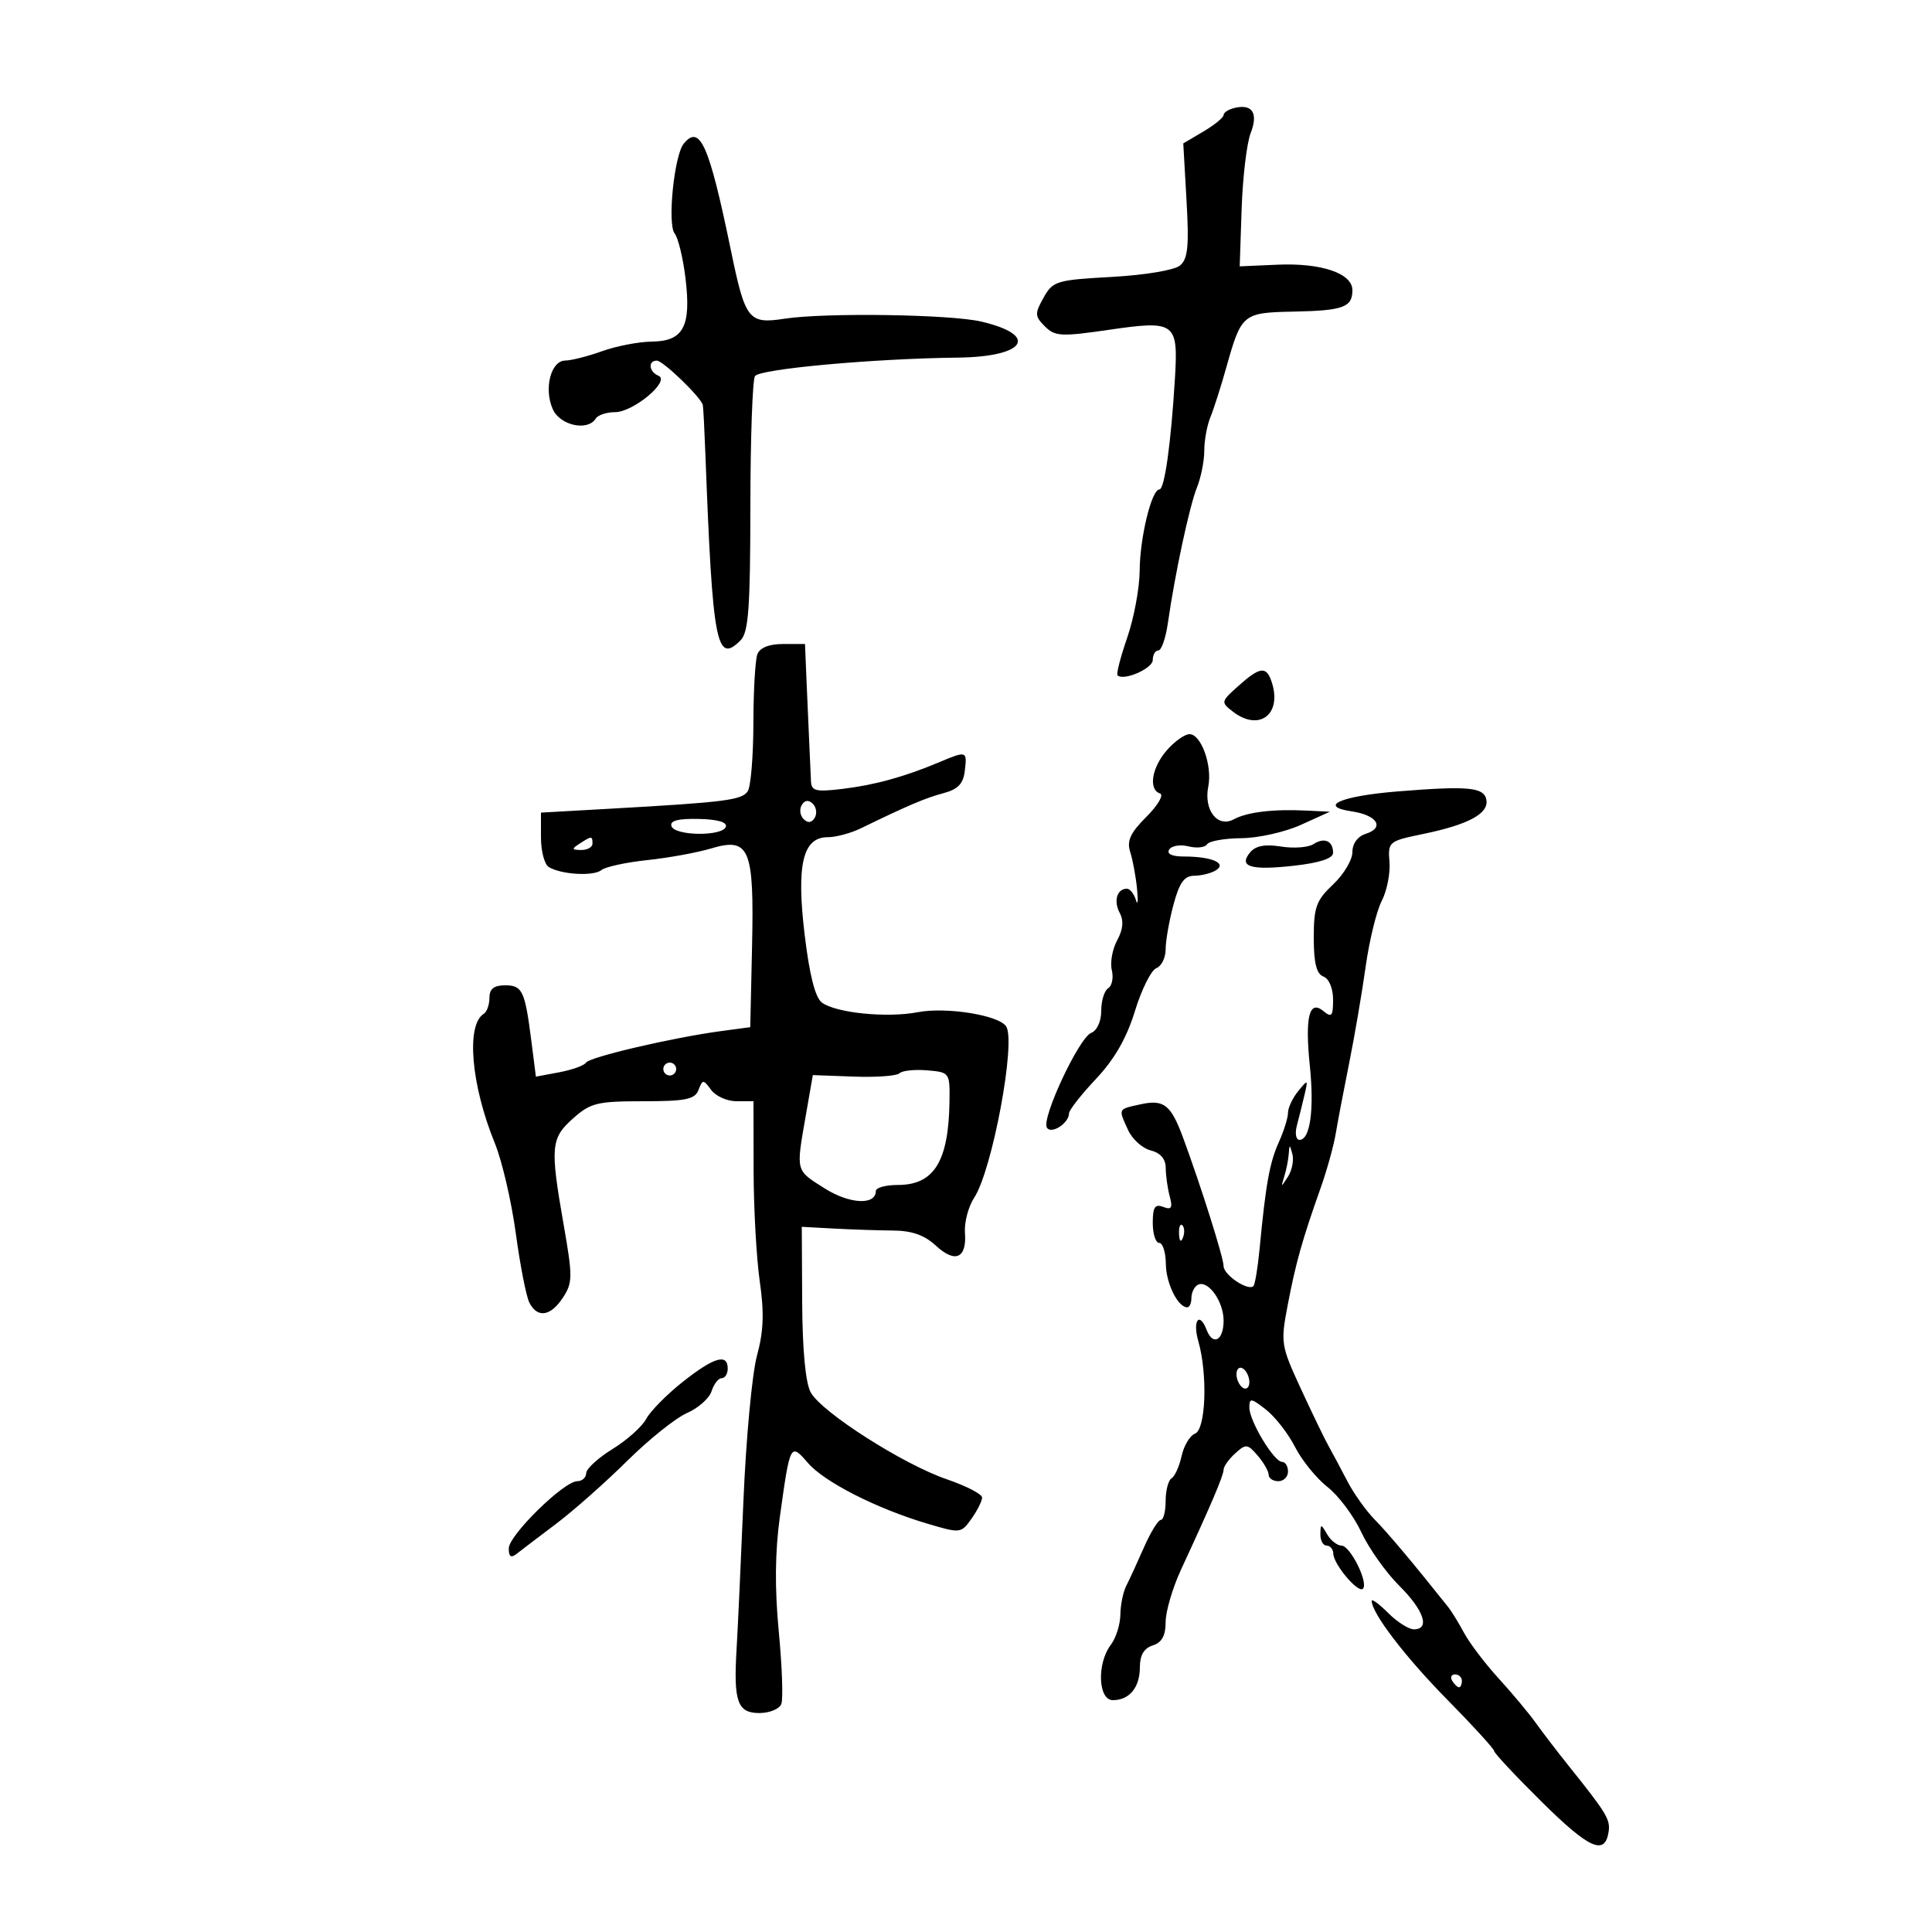 <svg xmlns="http://www.w3.org/2000/svg" width="300" height="300" viewBox="0 0 300 300" version="1.1">
	<path d="M 191.750 16.746 C 190.787 16.966, 190 17.467, 190 17.858 C 190 18.249, 188.591 19.401, 186.869 20.418 L 183.738 22.268 184.242 31.117 C 184.650 38.257, 184.453 40.210, 183.226 41.233 C 182.365 41.950, 177.767 42.717, 172.636 43 C 164.033 43.474, 163.488 43.640, 162.043 46.224 C 160.655 48.704, 160.674 49.102, 162.250 50.679 C 163.815 52.243, 164.767 52.295, 172.155 51.219 C 182.527 49.707, 182.973 50.036, 182.440 58.809 C 181.829 68.880, 180.831 76, 180.031 76 C 178.817 76, 177.002 83.477, 176.967 88.616 C 176.949 91.302, 176.082 95.970, 175.040 98.989 C 173.998 102.008, 173.317 104.650, 173.526 104.859 C 174.455 105.789, 179 103.814, 179 102.481 C 179 101.666, 179.391 101, 179.870 101 C 180.348 101, 181.013 99.088, 181.347 96.750 C 182.429 89.167, 184.703 78.569, 185.865 75.685 C 186.489 74.137, 187 71.570, 187 69.982 C 187 68.394, 187.426 66.060, 187.946 64.797 C 188.467 63.534, 189.588 60.025, 190.437 57 C 192.763 48.718, 192.971 48.546, 200.850 48.387 C 208.578 48.232, 210 47.715, 210 45.062 C 210 42.441, 205.183 40.803, 198.356 41.102 L 192.500 41.359 192.801 32.429 C 192.967 27.518, 193.594 22.237, 194.195 20.694 C 195.404 17.592, 194.492 16.118, 191.750 16.746 M 106.169 22.309 C 104.685 24.119, 103.605 34.811, 104.760 36.258 C 105.306 36.941, 106.063 40.062, 106.442 43.194 C 107.349 50.703, 106.138 52.986, 101.215 53.044 C 99.172 53.068, 95.700 53.736, 93.500 54.529 C 91.300 55.321, 88.721 55.977, 87.769 55.985 C 85.524 56.004, 84.410 60.411, 85.852 63.574 C 86.993 66.078, 91.267 66.995, 92.500 65 C 92.840 64.450, 94.191 64, 95.503 64 C 98.346 64, 104.155 59.134, 102.250 58.349 C 100.765 57.736, 100.574 56, 101.991 56 C 102.960 56, 108.869 61.707, 109.133 62.898 C 109.207 63.229, 109.386 66.650, 109.532 70.500 C 110.651 100.070, 111.241 103.192, 115 99.424 C 116.228 98.193, 116.503 94.435, 116.517 78.710 C 116.526 68.145, 116.847 59.007, 117.230 58.405 C 117.938 57.292, 135.562 55.683, 148.727 55.530 C 159.262 55.408, 161.439 52.066, 152.372 49.934 C 147.580 48.807, 128.137 48.522, 121.839 49.487 C 116.226 50.346, 115.731 49.713, 113.480 38.803 C 110.106 22.455, 108.683 19.245, 106.169 22.309 M 117.607 101.582 C 117.273 102.452, 116.993 107.289, 116.985 112.332 C 116.976 117.374, 116.586 122.105, 116.118 122.844 C 115.232 124.241, 112.704 124.564, 94.750 125.576 L 84 126.182 84 130.032 C 84 132.149, 84.542 134.217, 85.205 134.627 C 87.115 135.807, 92.171 136.102, 93.389 135.103 C 94 134.602, 97.200 133.907, 100.500 133.557 C 103.800 133.207, 108.241 132.399, 110.368 131.762 C 116.391 129.956, 117.118 131.683, 116.778 146.980 L 116.500 159.500 112 160.103 C 104.504 161.107, 91.537 164.130, 91 165 C 90.723 165.449, 88.857 166.124, 86.854 166.500 L 83.213 167.183 82.534 161.841 C 81.516 153.830, 81.131 153, 78.433 153 C 76.691 153, 76 153.552, 76 154.941 C 76 156.009, 75.601 157.129, 75.113 157.430 C 72.347 159.140, 73.146 168.472, 76.831 177.500 C 77.954 180.250, 79.421 186.550, 80.091 191.500 C 80.762 196.450, 81.706 201.287, 82.190 202.250 C 83.434 204.722, 85.494 204.422, 87.417 201.487 C 88.927 199.181, 88.937 198.254, 87.535 190.237 C 85.404 178.055, 85.518 176.760, 88.991 173.665 C 91.696 171.255, 92.740 171, 99.884 171 C 106.485 171, 107.898 170.712, 108.464 169.250 C 109.111 167.583, 109.204 167.583, 110.432 169.250 C 111.141 170.213, 112.908 171, 114.360 171 L 117 171 117.020 181.750 C 117.031 187.662, 117.462 195.421, 117.978 198.990 C 118.680 203.847, 118.571 206.742, 117.545 210.490 C 116.790 213.246, 115.844 223.375, 115.441 233 C 115.039 242.625, 114.561 252.975, 114.379 256 C 113.883 264.240, 114.505 266, 117.912 266 C 119.493 266, 121.029 265.366, 121.326 264.592 C 121.623 263.818, 121.444 258.755, 120.928 253.342 C 120.287 246.624, 120.342 240.961, 121.101 235.500 C 122.686 224.093, 122.727 224.015, 125.450 227.162 C 128.024 230.138, 136.115 234.251, 144 236.593 C 149.140 238.119, 149.236 238.108, 150.857 235.820 C 151.760 234.544, 152.500 233.067, 152.500 232.538 C 152.500 232.009, 150.025 230.729, 147 229.694 C 140.239 227.379, 127.610 219.315, 125.891 216.215 C 125.083 214.757, 124.602 209.689, 124.562 202.215 L 124.500 190.500 129.500 190.772 C 132.250 190.922, 136.372 191.058, 138.661 191.075 C 141.594 191.096, 143.558 191.788, 145.318 193.419 C 148.322 196.203, 150.138 195.402, 149.838 191.423 C 149.717 189.815, 150.361 187.369, 151.268 185.988 C 154.074 181.717, 157.798 161.765, 156.235 159.376 C 155.094 157.630, 146.939 156.324, 142.500 157.176 C 137.710 158.095, 129.758 157.289, 127.610 155.667 C 126.584 154.892, 125.690 151.365, 124.948 145.161 C 123.642 134.248, 124.649 130, 128.540 130 C 129.804 130, 132.112 129.380, 133.669 128.622 C 140.960 125.074, 143.722 123.899, 146.500 123.163 C 148.758 122.565, 149.578 121.704, 149.816 119.684 C 150.183 116.574, 150.126 116.555, 145.784 118.380 C 140.415 120.636, 135.789 121.906, 130.750 122.507 C 126.660 122.995, 125.990 122.826, 125.927 121.287 C 125.887 120.304, 125.760 117.475, 125.645 115 C 125.530 112.525, 125.338 108.138, 125.218 105.250 L 125 100 121.607 100 C 119.435 100, 117.995 100.569, 117.607 101.582 M 192.306 106.502 C 189.569 108.943, 189.548 109.041, 191.441 110.502 C 195.494 113.629, 199.077 110.967, 197.500 106 C 196.669 103.383, 195.698 103.477, 192.306 106.502 M 181.180 116.508 C 178.832 119.208, 178.300 122.600, 180.130 123.210 C 180.753 123.418, 179.806 125.040, 178.021 126.825 C 175.519 129.327, 174.945 130.567, 175.496 132.281 C 175.888 133.502, 176.366 136.075, 176.558 138 C 176.750 139.925, 176.670 140.713, 176.380 139.750 C 176.090 138.787, 175.463 138, 174.986 138 C 173.451 138, 172.880 139.907, 173.864 141.746 C 174.518 142.968, 174.394 144.318, 173.471 146.016 C 172.728 147.382, 172.355 149.463, 172.642 150.641 C 172.928 151.818, 172.676 153.082, 172.081 153.450 C 171.486 153.817, 171 155.393, 171 156.952 C 171 158.596, 170.346 160.037, 169.441 160.384 C 167.562 161.105, 161.681 173.674, 162.558 175.094 C 163.239 176.196, 166 174.409, 166 172.867 C 166 172.379, 167.881 169.981, 170.179 167.538 C 173.061 164.477, 174.941 161.202, 176.231 156.997 C 177.261 153.642, 178.756 150.647, 179.552 150.342 C 180.348 150.036, 181 148.716, 181 147.407 C 181 146.099, 181.543 142.997, 182.207 140.514 C 183.137 137.039, 183.885 135.996, 185.457 135.985 C 186.581 135.976, 188.100 135.589, 188.834 135.124 C 190.554 134.033, 188.134 133, 183.859 133 C 181.980 133, 181.128 132.601, 181.550 131.919 C 181.918 131.324, 183.267 131.101, 184.548 131.423 C 185.829 131.744, 187.130 131.599, 187.438 131.100 C 187.747 130.600, 190.141 130.175, 192.758 130.155 C 195.376 130.135, 199.539 129.202, 202.009 128.081 L 206.500 126.044 203 125.871 C 197.699 125.610, 193.717 126.081, 191.582 127.224 C 189.052 128.578, 186.892 125.797, 187.622 122.127 C 188.269 118.879, 186.518 114, 184.705 114 C 183.966 114, 182.380 115.128, 181.180 116.508 M 217 122.894 C 208.203 123.605, 204.560 125.200, 209.921 125.994 C 213.867 126.578, 215.061 128.529, 212.055 129.483 C 210.807 129.879, 210 130.994, 210 132.321 C 210 133.523, 208.650 135.781, 207 137.338 C 204.380 139.810, 204 140.860, 204 145.616 C 204 149.535, 204.421 151.224, 205.500 151.638 C 206.374 151.974, 207 153.472, 207 155.229 C 207 157.786, 206.773 158.057, 205.512 157.010 C 203.289 155.165, 202.611 157.897, 203.394 165.539 C 204.090 172.338, 203.435 177, 201.783 177 C 201.233 177, 201.053 175.988, 201.384 174.750 C 201.714 173.512, 202.246 171.375, 202.566 170 C 203.128 167.588, 203.093 167.568, 201.574 169.441 C 200.708 170.509, 200 172.016, 200 172.790 C 200 173.564, 199.360 175.616, 198.578 177.349 C 197.151 180.511, 196.542 183.886, 195.593 193.875 C 195.313 196.831, 194.878 199.455, 194.627 199.706 C 193.811 200.522, 190 197.967, 190 196.604 C 190 195.314, 186.540 184.339, 183.730 176.718 C 181.818 171.532, 180.739 170.679, 177.099 171.478 C 173.548 172.258, 173.628 172.090, 175.171 175.477 C 175.816 176.891, 177.391 178.311, 178.671 178.632 C 180.196 179.015, 181.005 179.956, 181.014 181.358 C 181.021 182.536, 181.300 184.519, 181.634 185.765 C 182.117 187.566, 181.910 187.903, 180.621 187.408 C 179.341 186.917, 179 187.439, 179 189.893 C 179 191.602, 179.450 193, 180 193 C 180.550 193, 181.014 194.463, 181.032 196.250 C 181.061 199.278, 182.897 203, 184.360 203 C 184.712 203, 185 202.352, 185 201.559 C 185 200.766, 185.414 199.862, 185.919 199.550 C 187.483 198.583, 190 201.989, 190 205.071 C 190 208.154, 188.341 209.052, 187.362 206.500 C 186.241 203.580, 185.153 205.048, 186.070 208.243 C 187.548 213.399, 187.245 221.969, 185.561 222.615 C 184.770 222.919, 183.835 224.474, 183.484 226.072 C 183.133 227.670, 182.431 229.234, 181.923 229.548 C 181.415 229.861, 181 231.441, 181 233.059 C 181 234.677, 180.662 236.005, 180.250 236.011 C 179.838 236.018, 178.663 237.930, 177.640 240.261 C 176.617 242.593, 175.380 245.281, 174.890 246.236 C 174.401 247.191, 173.986 249.216, 173.968 250.736 C 173.951 252.256, 173.276 254.374, 172.468 255.441 C 170.297 258.312, 170.517 264, 172.800 264 C 175.381 264, 177 262.021, 177 258.867 C 177 257.013, 177.643 255.931, 179 255.500 C 180.413 255.051, 181 253.987, 181 251.871 C 181 250.224, 182.083 246.542, 183.407 243.688 C 188.038 233.709, 190 229.103, 190 228.210 C 190 227.715, 190.810 226.577, 191.800 225.681 C 193.470 224.169, 193.722 224.195, 195.300 226.037 C 196.235 227.129, 197 228.468, 197 229.011 C 197 229.555, 197.675 230, 198.500 230 C 199.325 230, 200 229.325, 200 228.500 C 200 227.675, 199.587 227, 199.082 227 C 197.820 227, 194 220.655, 194 218.559 C 194 217.039, 194.280 217.075, 196.590 218.892 C 198.014 220.012, 200.044 222.625, 201.101 224.698 C 202.158 226.771, 204.424 229.563, 206.136 230.904 C 207.849 232.244, 210.211 235.401, 211.385 237.920 C 212.560 240.439, 215.204 244.173, 217.261 246.217 C 221.110 250.042, 222.106 253, 219.545 253 C 218.745 253, 216.945 251.855, 215.545 250.455 C 214.145 249.055, 213 248.214, 213 248.587 C 213 250.489, 218.212 257.304, 224.710 263.900 C 228.719 267.970, 232.005 271.570, 232.012 271.900 C 232.018 272.230, 235.370 275.808, 239.460 279.851 C 246.801 287.107, 249.226 288.180, 249.787 284.421 C 250.069 282.528, 249.465 281.535, 243.500 274.096 C 241.850 272.038, 239.600 269.099, 238.500 267.564 C 237.400 266.029, 234.799 262.912, 232.720 260.637 C 230.641 258.362, 228.230 255.192, 227.363 253.594 C 226.497 251.996, 225.395 250.196, 224.916 249.594 C 219.408 242.675, 215.537 238.066, 213.499 236 C 212.143 234.625, 210.216 231.925, 209.218 230 C 208.220 228.075, 206.898 225.600, 206.281 224.500 C 205.664 223.400, 203.728 219.396, 201.978 215.603 C 198.897 208.922, 198.834 208.515, 199.963 202.603 C 201.205 196.098, 202.223 192.482, 205.056 184.500 C 206.033 181.750, 207.095 177.925, 207.417 176 C 207.739 174.075, 208.682 169.125, 209.513 165 C 210.343 160.875, 211.488 154.176, 212.056 150.113 C 212.625 146.051, 213.748 141.453, 214.553 139.897 C 215.358 138.340, 215.900 135.619, 215.758 133.849 C 215.506 130.703, 215.622 130.606, 221 129.496 C 228.027 128.045, 231.207 126.321, 230.802 124.183 C 230.433 122.233, 227.992 122.005, 217 122.894 M 124.500 125 C 124.101 125.646, 124.224 126.624, 124.774 127.174 C 125.441 127.841, 126.016 127.783, 126.500 127 C 126.899 126.354, 126.776 125.376, 126.226 124.826 C 125.559 124.159, 124.984 124.217, 124.500 125 M 104.263 128.285 C 104.775 129.814, 112.202 129.896, 112.708 128.378 C 112.945 127.664, 111.401 127.222, 108.469 127.163 C 105.263 127.098, 103.981 127.441, 104.263 128.285 M 90 131 C 88.718 131.828, 88.754 131.972, 90.250 131.985 C 91.213 131.993, 92 131.550, 92 131 C 92 129.780, 91.887 129.780, 90 131 M 203.952 131.077 C 203.154 131.596, 200.890 131.765, 198.921 131.452 C 196.433 131.056, 194.971 131.330, 194.123 132.352 C 192.259 134.598, 194.215 135.188, 200.987 134.422 C 204.936 133.975, 207 133.291, 207 132.430 C 207 130.570, 205.651 129.971, 203.952 131.077 M 103 166 C 103 166.550, 103.450 167, 104 167 C 104.550 167, 105 166.550, 105 166 C 105 165.450, 104.550 165, 104 165 C 103.450 165, 103 165.450, 103 166 M 139.677 166.657 C 139.263 167.070, 136.065 167.303, 132.570 167.174 L 126.216 166.939 125.108 173.302 C 123.593 181.999, 123.505 181.662, 128.058 184.536 C 131.928 186.980, 136 187.183, 136 184.933 C 136 184.420, 137.543 184, 139.429 184 C 145.049 184, 147.308 180.334, 147.437 171 C 147.499 166.558, 147.455 166.496, 143.964 166.202 C 142.020 166.039, 140.090 166.243, 139.677 166.657 M 200.116 179.168 C 200.052 180.086, 199.741 181.661, 199.424 182.668 C 198.879 184.404, 198.909 184.407, 199.992 182.719 C 200.620 181.739, 200.931 180.164, 200.683 179.219 C 200.277 177.670, 200.221 177.665, 200.116 179.168 M 183.079 191.583 C 183.127 192.748, 183.364 192.985, 183.683 192.188 C 183.972 191.466, 183.936 190.603, 183.604 190.271 C 183.272 189.939, 183.036 190.529, 183.079 191.583 M 106 214.588 C 103.525 216.550, 100.979 219.133, 100.343 220.328 C 99.707 221.523, 97.357 223.625, 95.120 225 C 92.884 226.375, 91.042 228.063, 91.027 228.750 C 91.012 229.438, 90.387 230, 89.639 230 C 87.558 230, 79 238.400, 79 240.442 C 79 241.744, 79.348 241.971, 80.250 241.259 C 80.938 240.716, 83.693 238.620, 86.373 236.601 C 89.053 234.581, 94.003 230.199, 97.373 226.863 C 100.743 223.526, 104.930 220.175, 106.677 219.415 C 108.425 218.656, 110.143 217.126, 110.495 216.017 C 110.847 214.908, 111.554 214, 112.067 214 C 112.580 214, 113 213.325, 113 212.500 C 113 210.108, 110.835 210.754, 106 214.588 M 192 213.382 C 192 214.207, 192.450 215.160, 193 215.500 C 193.550 215.840, 194 215.443, 194 214.618 C 194 213.793, 193.550 212.840, 193 212.500 C 192.450 212.160, 192 212.557, 192 213.382 M 205.030 238.250 C 205.014 239.213, 205.450 240, 206 240 C 206.550 240, 207.015 240.563, 207.033 241.250 C 207.078 242.920, 210.894 247.440, 211.634 246.699 C 212.540 245.793, 209.662 240, 208.306 240 C 207.642 240, 206.641 239.213, 206.080 238.250 C 205.109 236.583, 205.059 236.583, 205.030 238.250 M 225.500 261 C 225.840 261.550, 226.316 262, 226.559 262 C 226.802 262, 227 261.550, 227 261 C 227 260.450, 226.523 260, 225.941 260 C 225.359 260, 225.160 260.450, 225.500 261" stroke="none" fill="black" fill-rule="evenodd"/>
</svg>